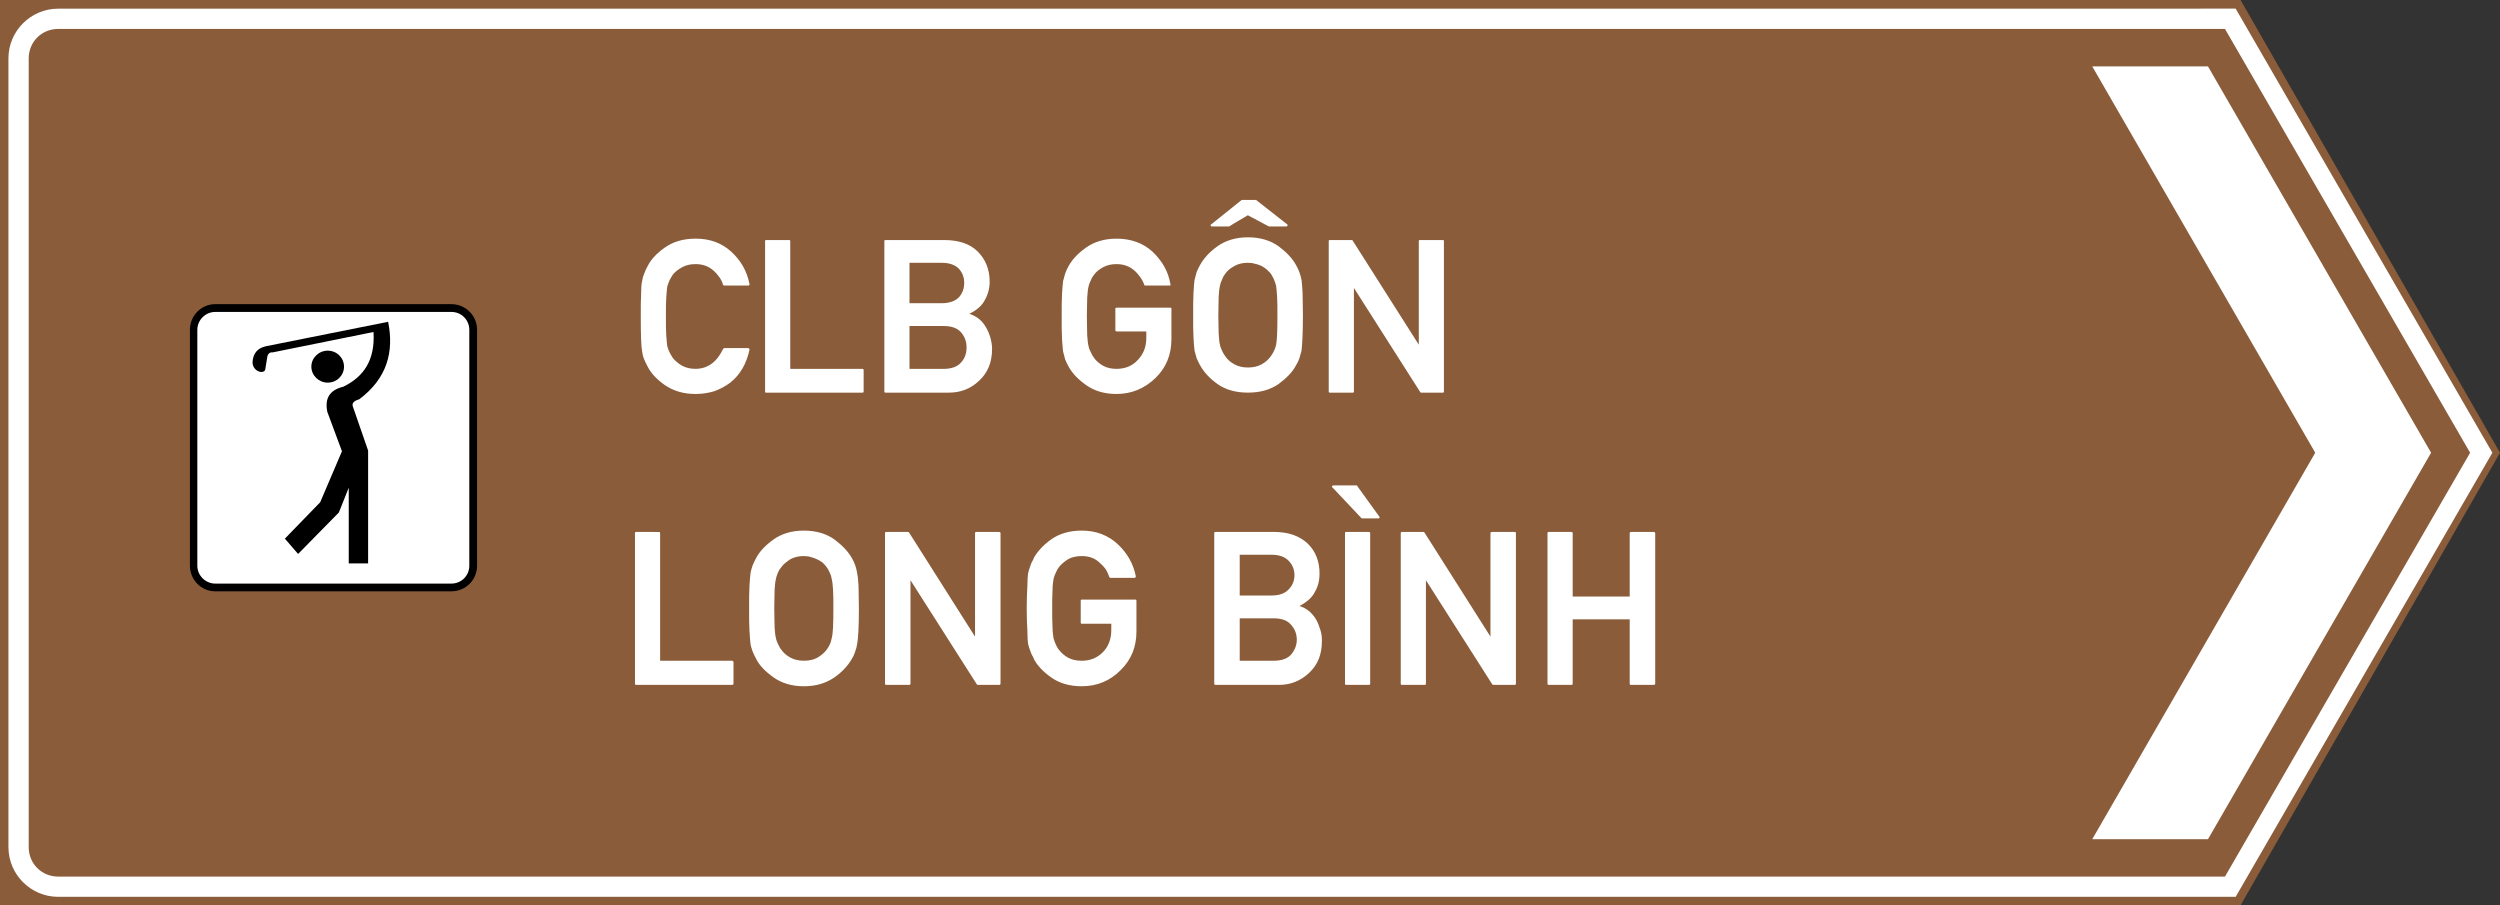 <?xml version="1.0" encoding="UTF-8" standalone="no"?>
<svg
   xmlns:dc="http://purl.org/dc/elements/1.1/"
   xmlns:cc="http://creativecommons.org/ns#"
   xmlns:rdf="http://www.w3.org/1999/02/22-rdf-syntax-ns#"
   xmlns:svg="http://www.w3.org/2000/svg"
   xmlns="http://www.w3.org/2000/svg"
   xmlns:sodipodi="http://sodipodi.sourceforge.net/DTD/sodipodi-0.dtd"
   xmlns:inkscape="http://www.inkscape.org/namespaces/inkscape"
   sodipodi:docname="Vietnam_road_sign_IE461d.svg"
   inkscape:version="1.0 (4035a4fb49, 2020-05-01)"
   id="svg9491"
   version="1.1"
   viewBox="0 0 200 72.423"
   height="72.423mm"
   width="200mm">
  <rect x="0" y="0" width="200" height="72.423" fill="#333333" stroke="none"/>
  <defs
     id="defs9485">
    <clipPath
       id="clipPath2832">
      <path
         inkscape:connector-curvature="0"
         id="path2834"
         d="M -0.24,595.138 H 317.24 V -0.138 H -0.24 Z" />
    </clipPath>
    <clipPath
       id="clipPath2840">
      <path
         inkscape:connector-curvature="0"
         id="path2842"
         d="M 0.03,595.32 H 317.49 V 0 H 0.03 Z" />
    </clipPath>
    <clipPath
       id="clipPath2858">
      <path
         inkscape:connector-curvature="0"
         id="path2860"
         d="M -0.24,595.138 H 317.24 V -0.138 H -0.24 Z" />
    </clipPath>
    <clipPath
       id="clipPath2864">
      <path
         inkscape:connector-curvature="0"
         id="path2866"
         d="M 0.03,595.32 H 317.49 V 0 H 0.03 Z" />
    </clipPath>
    <clipPath
       id="clipPath3306">
      <path
         inkscape:connector-curvature="0"
         id="path3308"
         d="m 199.238,472.977 v -29.74 h 29.744 v 29.74" />
    </clipPath>
    <clipPath
       id="clipPath3322">
      <path
         inkscape:connector-curvature="0"
         id="path3324"
         d="M -0.24,595.138 H 317.24 V -0.138 H -0.24 Z" />
    </clipPath>
    <clipPath
       id="clipPath3330">
      <path
         inkscape:connector-curvature="0"
         id="path3332"
         d="M 0.03,595.32 H 317.49 V 0 H 0.03 Z" />
    </clipPath>
    <clipPath
       id="clipPath3344">
      <path
         inkscape:connector-curvature="0"
         id="path3346"
         d="m 88.233,387.221 v -28.335 h 32.08 v 28.335" />
    </clipPath>
    <clipPath
       id="clipPath3462">
      <path
         inkscape:connector-curvature="0"
         id="path3464"
         d="M -0.24,595.138 H 317.24 V -0.138 H -0.24 Z" />
    </clipPath>
    <clipPath
       id="clipPath3470">
      <path
         inkscape:connector-curvature="0"
         id="path3472"
         d="M 0.03,595.32 H 317.49 V 0 H 0.03 Z" />
    </clipPath>
    <clipPath
       id="clipPath3490">
      <path
         inkscape:connector-curvature="0"
         id="path3492"
         d="M -0.24,595.138 H 317.24 V -0.138 H -0.24 Z" />
    </clipPath>
    <clipPath
       id="clipPath3496">
      <path
         inkscape:connector-curvature="0"
         id="path3498"
         d="M 0.03,595.32 H 317.49 V 0 H 0.03 Z" />
    </clipPath>
    <clipPath
       id="clipPath3520">
      <path
         inkscape:connector-curvature="0"
         id="path3522"
         d="m 254.788,326.215 v -28.309 h 28.326 v 28.309" />
    </clipPath>
    <clipPath
       id="clipPath3544">
      <path
         inkscape:connector-curvature="0"
         id="path3546"
         d="m 145.049,326.142 v -28.333 h 28.342 v 28.333" />
    </clipPath>
    <clipPath
       id="clipPath3682">
      <path
         inkscape:connector-curvature="0"
         id="path3684"
         d="M -0.24,595.138 H 317.24 V -0.138 H -0.24 Z" />
    </clipPath>
    <clipPath
       id="clipPath3690">
      <path
         inkscape:connector-curvature="0"
         id="path3692"
         d="M 0.03,595.32 H 317.49 V 0 H 0.03 Z" />
    </clipPath>
    <clipPath
       id="clipPath3980">
      <path
         inkscape:connector-curvature="0"
         id="path3982"
         d="M -0.24,595.138 H 317.24 V -0.138 H -0.24 Z" />
    </clipPath>
    <clipPath
       id="clipPath3988">
      <path
         inkscape:connector-curvature="0"
         id="path3990"
         d="M 0.03,595.32 H 317.49 V 0 H 0.03 Z" />
    </clipPath>
    <clipPath
       id="clipPath4010">
      <path
         inkscape:connector-curvature="0"
         id="path4012"
         d="M -0.24,595.138 H 317.24 V -0.138 H -0.24 Z" />
    </clipPath>
    <clipPath
       id="clipPath4016">
      <path
         inkscape:connector-curvature="0"
         id="path4018"
         d="M 0.03,595.32 H 317.49 V 0 H 0.03 Z" />
    </clipPath>
    <clipPath
       id="clipPath4062">
      <path
         inkscape:connector-curvature="0"
         id="path4064"
         d="m 200.163,177.773 v -28.284 h 28.283 v 28.284" />
    </clipPath>
    <clipPath
       id="clipPath4090">
      <path
         inkscape:connector-curvature="0"
         id="path4092"
         d="m 34.886,177.515 v -51.632 h 30.367 v 51.632" />
    </clipPath>
    <clipPath
       id="clipPath4106">
      <path
         inkscape:connector-curvature="0"
         id="path4108"
         d="m 34.886,177.515 v -51.632 h 30.367 v 51.632" />
    </clipPath>
    <clipPath
       id="clipPath4272">
      <path
         inkscape:connector-curvature="0"
         id="path4274"
         d="m 34.886,177.515 v -51.632 h 30.367 v 51.632" />
    </clipPath>
    <clipPath
       id="clipPath4304">
      <path
         inkscape:connector-curvature="0"
         id="path4306"
         d="m 254.653,176.442 v -48.167 h 28.317 v 48.167" />
    </clipPath>
    <clipPath
       id="clipPath4310">
      <path
         inkscape:connector-curvature="0"
         id="path4312"
         d="m 253.565,177.983 h 31.181 V 128.8 h -31.181 z" />
    </clipPath>
    <clipPath
       id="clipPath4316">
      <path
         inkscape:connector-curvature="0"
         id="path4318"
         d="M -0.24,595.138 H 317.24 V -0.138 H -0.24 Z" />
    </clipPath>
    <clipPath
       id="clipPath4322">
      <path
         inkscape:connector-curvature="0"
         id="path4324"
         d="M 0.03,595.32 H 317.49 V 0 H 0.03 Z" />
    </clipPath>
    <clipPath
       id="clipPath4456">
      <path
         inkscape:connector-curvature="0"
         id="path4458"
         d="M -0.24,595.138 H 317.24 V -0.138 H -0.24 Z" />
    </clipPath>
    <clipPath
       id="clipPath4464">
      <path
         inkscape:connector-curvature="0"
         id="path4466"
         d="M 0.03,595.32 H 317.49 V 0 H 0.03 Z" />
    </clipPath>
  </defs>
  <sodipodi:namedview
     inkscape:document-rotation="0"
     inkscape:measure-end="0,0"
     inkscape:measure-start="0,0"
     inkscape:window-maximized="1"
     inkscape:window-y="-9"
     inkscape:window-x="-9"
     inkscape:window-height="1001"
     inkscape:window-width="1920"
     showgrid="false"
     inkscape:current-layer="layer1"
     inkscape:document-units="mm"
     inkscape:cy="6.1972926"
     inkscape:cx="430.36697"
     inkscape:zoom="1.2665904"
     inkscape:pageshadow="2"
     inkscape:pageopacity="0.0"
     borderopacity="1.0"
     bordercolor="#666666"
     pagecolor="#ffffff"
     id="base" />
  <g
     transform="translate(-208.34,-938.11)"
     id="layer1"
     inkscape:groupmode="layer"
     inkscape:label="Layer 1">
    <path
       id="rect4346-1"
       style="opacity:1;fill:#8a5c3a;fill-opacity:1;fill-rule:evenodd;stroke-width:1.007;stroke-linecap:square;stroke-miterlimit:10;paint-order:stroke fill markers"
       d="m 208.34,938.11 h 179.244 l 20.756,36.219 -20.756,36.204 H 208.34 Z"
       sodipodi:nodetypes="cccccc" />
    <path
       sodipodi:nodetypes="ccssssccccccccccccsssscc"
       id="path4356-2"
       style="color:#000000;font-style:normal;font-variant:normal;font-weight:normal;font-stretch:normal;font-size:medium;line-height:normal;font-family:sans-serif;font-variant-ligatures:normal;font-variant-position:normal;font-variant-caps:normal;font-variant-numeric:normal;font-variant-alternates:normal;font-variant-east-asian:normal;font-feature-settings:normal;font-variation-settings:normal;text-indent:0;text-align:start;text-decoration:none;text-decoration-line:none;text-decoration-style:solid;text-decoration-color:#000000;letter-spacing:normal;word-spacing:normal;text-transform:none;writing-mode:lr-tb;direction:ltr;text-orientation:mixed;dominant-baseline:auto;baseline-shift:baseline;text-anchor:start;white-space:normal;shape-padding:0;shape-margin:0;inline-size:0;clip-rule:nonzero;display:inline;overflow:visible;visibility:visible;opacity:1;isolation:auto;mix-blend-mode:normal;color-interpolation:sRGB;color-interpolation-filters:linearRGB;solid-color:#000000;solid-opacity:1;vector-effect:none;fill:#ffffff;fill-opacity:1;fill-rule:evenodd;stroke:none;stroke-width:1.008;stroke-linecap:square;stroke-linejoin:miter;stroke-miterlimit:10;stroke-dasharray:none;stroke-dashoffset:0;stroke-opacity:1;paint-order:stroke fill markers;color-rendering:auto;image-rendering:auto;shape-rendering:auto;text-rendering:auto;enable-background:accumulate;stop-color:#000000;stop-opacity:1"
       d="m 383.286,938.801 c 1e-5,10e-4 -5e-5,0.002 0,0.003 H 212.992 c -2.188,0 -3.977,1.787 -3.977,3.975 v 63.102 c 0,2.188 1.789,3.975 3.977,3.975 h 170.299 0.433 3.469 l 20.536,-35.527 -20.536,-35.529 z m 0.438,1.623 h 2.614 l 19.612,33.906 -19.612,33.907 h -2.614 -0.433 -170.299 c -1.319,0 -2.356,-1.036 -2.356,-2.355 v -63.102 c 0,-1.319 1.037,-2.355 2.356,-2.355 h 170.732 z" />
    <path
       id="rect4373-7"
       style="opacity:1;fill:#ffffff;fill-opacity:1;fill-rule:evenodd;stroke:none;stroke-width:1.008;stroke-linecap:square;stroke-miterlimit:10;stroke-dasharray:none;stroke-opacity:1;paint-order:stroke fill markers"
       d="m 375.721,943.424 h 9.258 l 17.849,30.905 -17.849,30.916 h -9.258 l 17.838,-30.916 z"
       sodipodi:nodetypes="ccccccc" />
    <path
       id="path1581"
       style="fill:#ffffff;fill-opacity:1;fill-rule:nonzero;stroke:none;stroke-width:0.353;opacity:1"
       d="m 307.681,954.103 -2.446,1.958 c -0.054,0.027 -0.054,0.056 -0.054,0.081 0.027,0.056 0.054,0.084 0.108,0.084 h 1.387 c 0.243,-0.164 0.487,-0.299 0.759,-0.463 0.245,-0.135 0.49,-0.298 0.732,-0.433 l 1.685,0.897 h 1.416 c 0.027,0 0.054,-0.027 0.081,-0.084 0,-0.025 2e-5,-0.054 -0.027,-0.081 l -2.501,-1.958 z m 0.487,2.992 c -0.948,0 -1.764,0.245 -2.418,0.708 -0.652,0.461 -1.114,0.977 -1.413,1.521 -0.11,0.191 -0.191,0.382 -0.272,0.571 -0.054,0.191 -0.108,0.41 -0.164,0.625 -0.027,0.191 -0.054,0.543 -0.081,1.006 -0.027,0.463 -0.027,1.061 -0.027,1.793 0,0.735 -2e-5,1.333 0.027,1.793 0.027,0.465 0.054,0.819 0.081,1.037 0.056,0.189 0.11,0.406 0.164,0.597 0.081,0.189 0.162,0.38 0.272,0.569 0.299,0.546 0.762,1.063 1.413,1.524 0.654,0.461 1.469,0.681 2.418,0.681 0.98,0 1.767,-0.22 2.45,-0.681 0.652,-0.488 1.14,-0.978 1.412,-1.524 0.11,-0.162 0.19,-0.351 0.271,-0.569 0.054,-0.191 0.11,-0.382 0.164,-0.597 0.054,-0.463 0.108,-1.389 0.108,-2.83 0,-0.733 -0.027,-1.33 -0.027,-1.793 -0.027,-0.463 -0.054,-0.815 -0.081,-1.006 -0.083,-0.434 -0.218,-0.814 -0.436,-1.196 -0.299,-0.544 -0.76,-1.033 -1.412,-1.521 -0.656,-0.463 -1.47,-0.708 -2.45,-0.708 z m -44.191,0.108 c -0.98,0 -1.793,0.247 -2.447,0.708 -0.652,0.461 -1.114,0.951 -1.384,1.497 -0.11,0.189 -0.191,0.38 -0.272,0.597 -0.083,0.189 -0.137,0.379 -0.164,0.597 -0.054,0.216 -0.081,0.542 -0.081,1.034 -0.027,0.461 -0.027,1.058 -0.027,1.793 0,1.44 0.027,2.394 0.108,2.8 0.027,0.218 0.081,0.436 0.164,0.624 0.081,0.191 0.162,0.38 0.272,0.573 0.27,0.544 0.732,1.032 1.384,1.492 0.679,0.465 1.494,0.71 2.447,0.71 0.542,0 1.034,-0.08 1.495,-0.217 0.463,-0.166 0.869,-0.382 1.278,-0.681 0.787,-0.625 1.303,-1.497 1.548,-2.636 0.027,-0.029 4.4e-4,-0.054 -0.029,-0.084 0,-0.027 -0.025,-0.054 -0.081,-0.054 h -1.901 c -0.027,0 -0.054,0.027 -0.054,0.027 -0.027,0.027 -0.027,0.027 -0.054,0.056 -0.49,1.031 -1.223,1.578 -2.203,1.578 -0.409,0 -0.761,-0.084 -1.06,-0.245 -0.299,-0.166 -0.544,-0.384 -0.733,-0.6 -0.083,-0.137 -0.191,-0.299 -0.274,-0.463 -0.081,-0.162 -0.135,-0.326 -0.189,-0.515 -0.027,-0.191 -0.054,-0.492 -0.081,-0.872 -0.027,-0.407 -0.027,-0.896 -0.027,-1.494 0,-0.6 0,-1.114 0.027,-1.494 0.027,-0.409 0.054,-0.71 0.081,-0.899 0.054,-0.164 0.108,-0.353 0.189,-0.517 0.083,-0.162 0.191,-0.326 0.274,-0.461 0.189,-0.218 0.434,-0.409 0.733,-0.571 0.299,-0.164 0.651,-0.248 1.06,-0.248 0.569,0 1.034,0.166 1.414,0.492 0.191,0.162 0.353,0.353 0.49,0.542 0.135,0.191 0.245,0.382 0.299,0.627 0.027,0.025 0.054,0.054 0.108,0.054 h 1.901 c 0.056,0 0.081,-2.6e-4 0.081,-0.029 0.029,-0.025 0.056,-0.054 0.029,-0.081 -0.191,-1.004 -0.654,-1.849 -1.44,-2.582 -0.762,-0.706 -1.713,-1.06 -2.881,-1.06 z m 33.675,0 c -0.953,0 -1.766,0.247 -2.418,0.708 -0.654,0.461 -1.114,0.951 -1.413,1.497 -0.11,0.189 -0.191,0.38 -0.272,0.597 -0.054,0.189 -0.108,0.379 -0.162,0.597 -0.027,0.216 -0.056,0.542 -0.085,1.034 -0.027,0.461 -0.027,1.058 -0.027,1.793 0,0.735 0,1.33 0.027,1.793 0.029,0.463 0.058,0.789 0.085,1.007 0.054,0.218 0.108,0.436 0.162,0.624 0.081,0.191 0.162,0.38 0.272,0.573 0.299,0.544 0.759,1.032 1.413,1.492 0.652,0.465 1.465,0.71 2.418,0.71 1.222,0 2.257,-0.438 3.126,-1.278 0.843,-0.816 1.276,-1.849 1.276,-3.101 v -2.447 c 0,-0.054 -0.027,-0.081 -0.108,-0.081 h -4.267 c -0.056,0 -0.11,0.027 -0.11,0.081 v 1.742 c 0,0.054 0.053,0.081 0.11,0.081 h 2.366 v 0.517 c 0,0.735 -0.245,1.333 -0.708,1.793 -0.436,0.465 -1.007,0.683 -1.685,0.683 -0.409,0 -0.761,-0.084 -1.06,-0.245 -0.299,-0.166 -0.544,-0.384 -0.706,-0.6 -0.108,-0.137 -0.19,-0.299 -0.271,-0.463 -0.081,-0.162 -0.164,-0.326 -0.191,-0.515 -0.054,-0.191 -0.081,-0.492 -0.108,-0.872 0,-0.407 -0.027,-0.896 -0.027,-1.494 0,-0.6 0.027,-1.114 0.027,-1.494 0.027,-0.409 0.054,-0.71 0.108,-0.899 0.027,-0.164 0.11,-0.353 0.191,-0.517 0.054,-0.162 0.163,-0.326 0.271,-0.461 0.162,-0.218 0.407,-0.409 0.706,-0.571 0.299,-0.164 0.651,-0.248 1.06,-0.248 0.571,0 1.032,0.166 1.414,0.492 0.191,0.162 0.355,0.353 0.49,0.542 0.135,0.191 0.245,0.382 0.326,0.627 0,0.025 0.027,0.054 0.081,0.054 h 1.93 c 0.027,0 0.054,-2.8e-4 0.081,-0.029 0.027,-0.025 0.027,-0.054 0,-0.081 -0.164,-1.004 -0.651,-1.849 -1.413,-2.582 -0.76,-0.706 -1.74,-1.06 -2.908,-1.06 z m -28.023,0.11 c -0.054,0 -0.081,0.027 -0.081,0.081 v 12.046 c 0,0.054 0.027,0.081 0.081,0.081 h 7.692 c 0.083,0 0.11,-0.027 0.11,-0.081 v -1.712 c 0,-0.083 -0.027,-0.108 -0.11,-0.108 h -5.76 v -10.225 c 0,-0.054 -0.029,-0.081 -0.11,-0.081 z m 9.569,0 c -0.083,0 -0.11,0.027 -0.11,0.081 v 12.046 c 0,0.054 0.027,0.081 0.11,0.081 h 5.054 c 0.924,0 1.739,-0.301 2.418,-0.953 0.681,-0.625 1.037,-1.467 1.037,-2.555 0,-0.299 -0.057,-0.598 -0.14,-0.899 -0.081,-0.299 -0.215,-0.595 -0.379,-0.867 -0.299,-0.517 -0.733,-0.843 -1.304,-1.034 0.625,-0.299 1.032,-0.678 1.25,-1.114 0.245,-0.434 0.379,-0.926 0.379,-1.47 0,-0.948 -0.326,-1.767 -0.951,-2.392 -0.625,-0.625 -1.521,-0.924 -2.717,-0.924 z m 35.522,0 c -0.054,0 -0.081,0.027 -0.081,0.081 v 12.046 c 0,0.054 0.027,0.081 0.081,0.081 h 1.849 c 0.054,0 0.084,-0.027 0.084,-0.081 v -8.295 l 5.299,8.322 c 0.027,0.054 0.054,0.054 0.081,0.054 h 1.739 c 0.054,0 0.081,-0.027 0.081,-0.081 v -12.046 c 0,-0.054 -0.027,-0.081 -0.081,-0.081 h -1.847 c -0.054,0 -0.081,0.027 -0.081,0.081 v 8.292 l -5.301,-8.346 c -0.027,-0.027 -0.054,-0.027 -0.081,-0.027 z m -33.621,1.82 h 2.555 c 0.625,0 1.087,0.162 1.386,0.463 0.299,0.328 0.436,0.707 0.436,1.141 0,0.461 -0.137,0.843 -0.436,1.171 -0.299,0.297 -0.762,0.46 -1.386,0.46 h -2.555 z m 27.069,0 c 0.218,0 0.41,0.027 0.571,0.081 0.191,0.027 0.355,0.111 0.517,0.167 0.137,0.081 0.272,0.162 0.407,0.27 0.11,0.11 0.217,0.217 0.298,0.298 0.11,0.137 0.191,0.299 0.272,0.463 0.083,0.191 0.137,0.353 0.193,0.544 0.027,0.162 0.054,0.463 0.081,0.843 0.027,0.407 0.027,0.896 0.027,1.521 0,1.225 -0.027,2.011 -0.108,2.393 -0.083,0.353 -0.247,0.679 -0.465,0.953 -0.189,0.243 -0.406,0.434 -0.705,0.596 -0.299,0.166 -0.652,0.247 -1.088,0.247 -0.407,0 -0.76,-0.081 -1.058,-0.247 -0.299,-0.162 -0.544,-0.353 -0.705,-0.596 -0.11,-0.137 -0.191,-0.274 -0.272,-0.436 -0.081,-0.189 -0.163,-0.353 -0.19,-0.517 -0.054,-0.189 -0.081,-0.489 -0.108,-0.898 0,-0.38 -0.027,-0.895 -0.027,-1.495 0,-0.598 0.027,-1.085 0.027,-1.494 0.027,-0.407 0.054,-0.681 0.108,-0.87 0.027,-0.191 0.11,-0.353 0.19,-0.544 0.054,-0.164 0.162,-0.326 0.272,-0.463 0.162,-0.216 0.406,-0.406 0.705,-0.568 0.299,-0.166 0.652,-0.248 1.058,-0.248 z m -27.069,5.059 h 2.719 c 0.652,0 1.115,0.162 1.414,0.515 0.299,0.353 0.433,0.737 0.433,1.198 0,0.461 -0.134,0.87 -0.433,1.196 -0.299,0.355 -0.789,0.519 -1.414,0.519 h -2.719 z m 33.892,12.748 c -0.027,0 -0.054,0.029 -0.081,0.056 -0.027,0.027 -0.027,0.081 0.027,0.108 l 2.311,2.449 0.029,0.027 h 0.054 1.277 c 0.054,0 0.081,2e-5 0.081,-0.027 0.027,-0.027 0.027,-0.083 0,-0.11 l -1.766,-2.447 c 0,-0.056 -0.027,-0.056 -0.081,-0.056 z m -42.344,3.618 c -0.951,0 -1.766,0.243 -2.42,0.706 -0.652,0.465 -1.141,0.98 -1.413,1.524 -0.108,0.189 -0.189,0.379 -0.27,0.568 -0.056,0.193 -0.137,0.412 -0.164,0.629 -0.027,0.216 -0.054,0.541 -0.081,1.002 -0.029,0.463 -0.029,1.063 -0.029,1.796 0,0.735 -4.3e-4,1.333 0.029,1.796 0.027,0.49 0.054,0.813 0.081,1.033 0.027,0.218 0.108,0.407 0.164,0.598 0.081,0.191 0.162,0.379 0.27,0.571 0.272,0.569 0.762,1.06 1.413,1.521 0.654,0.463 1.47,0.708 2.42,0.708 0.978,0 1.767,-0.245 2.446,-0.708 0.652,-0.461 1.115,-0.977 1.416,-1.521 0.108,-0.164 0.188,-0.353 0.244,-0.544 0.081,-0.218 0.135,-0.407 0.162,-0.625 0.083,-0.436 0.137,-1.386 0.137,-2.829 0,-0.733 -0.029,-1.333 -0.029,-1.796 -0.025,-0.461 -0.054,-0.786 -0.108,-1.002 -0.054,-0.409 -0.19,-0.818 -0.406,-1.197 -0.301,-0.544 -0.764,-1.034 -1.416,-1.524 -0.652,-0.463 -1.468,-0.706 -2.446,-0.706 z m 22.232,0 c -0.978,0 -1.793,0.243 -2.447,0.706 -0.652,0.465 -1.113,0.98 -1.412,1.524 h 0.027 c -0.11,0.189 -0.218,0.379 -0.272,0.568 -0.081,0.193 -0.136,0.412 -0.19,0.629 -0.027,0.216 -0.054,0.541 -0.054,1.002 -0.027,0.463 -0.054,1.063 -0.054,1.796 0,0.735 0.027,1.333 0.054,1.796 0,0.49 0.027,0.813 0.054,1.033 0.054,0.218 0.11,0.407 0.19,0.598 0.054,0.191 0.162,0.379 0.272,0.571 h -0.027 c 0.299,0.569 0.76,1.06 1.412,1.521 0.654,0.463 1.47,0.708 2.447,0.708 1.225,0 2.256,-0.433 3.099,-1.276 0.87,-0.845 1.278,-1.876 1.278,-3.101 v -2.447 c 0,-0.081 -0.027,-0.108 -0.081,-0.108 h -4.296 c -0.054,0 -0.081,0.027 -0.081,0.108 v 1.714 c 0,0.081 0.027,0.108 0.081,0.108 h 2.364 v 0.517 c 0,0.733 -0.245,1.333 -0.678,1.766 -0.461,0.463 -1.031,0.678 -1.685,0.678 -0.434,0 -0.787,-0.081 -1.085,-0.243 -0.299,-0.164 -0.519,-0.355 -0.708,-0.597 -0.11,-0.11 -0.191,-0.272 -0.272,-0.437 -0.083,-0.162 -0.137,-0.355 -0.191,-0.517 -0.027,-0.191 -0.081,-0.49 -0.081,-0.87 -0.027,-0.407 -0.027,-0.899 -0.027,-1.524 0,-0.598 -1e-5,-1.085 0.027,-1.497 0,-0.38 0.054,-0.678 0.081,-0.867 0.054,-0.191 0.108,-0.353 0.191,-0.517 0.081,-0.189 0.162,-0.326 0.272,-0.463 0.189,-0.218 0.409,-0.406 0.708,-0.597 0.299,-0.164 0.652,-0.245 1.085,-0.245 0.571,0 1.033,0.164 1.386,0.49 0.218,0.189 0.379,0.353 0.517,0.544 0.135,0.191 0.216,0.409 0.299,0.624 0,0.054 0.054,0.084 0.081,0.084 h 1.931 c 0.029,0 0.053,-0.029 0.083,-0.029 0.027,-0.025 0.027,-0.054 0.027,-0.108 -0.193,-0.98 -0.681,-1.849 -1.443,-2.555 -0.762,-0.708 -1.712,-1.088 -2.88,-1.088 z m -35.657,0.108 c -0.056,0 -0.084,0.027 -0.084,0.11 v 12.016 c 0,0.081 0.027,0.108 0.084,0.108 h 7.69 c 0.054,0 0.108,-0.027 0.108,-0.108 v -1.712 c 0,-0.054 -0.054,-0.11 -0.108,-0.11 h -5.762 v -10.193 c 0,-0.083 -0.027,-0.11 -0.108,-0.11 z m 20.029,0 c -0.081,0 -0.11,0.027 -0.11,0.11 v 12.016 c 0,0.081 0.029,0.108 0.11,0.108 h 1.82 c 0.054,0 0.108,-0.027 0.108,-0.108 v -8.265 l 5.301,8.319 c 0,0.027 0.054,0.054 0.081,0.054 h 1.712 c 0.056,0 0.11,-0.027 0.11,-0.108 v -12.016 c 0,-0.083 -0.054,-0.11 -0.11,-0.11 h -1.82 c -0.083,0 -0.11,0.027 -0.11,0.11 v 8.263 l -5.272,-8.319 c -0.027,-0.027 -0.054,-0.054 -0.081,-0.054 z m 26.337,0 c -0.081,0 -0.108,0.027 -0.108,0.11 v 12.016 c 0,0.081 0.027,0.108 0.108,0.108 h 5.083 c 0.924,0 1.71,-0.324 2.389,-0.951 0.708,-0.654 1.033,-1.495 1.033,-2.558 0,-0.324 -0.027,-0.622 -0.135,-0.921 -0.083,-0.272 -0.191,-0.571 -0.355,-0.843 -0.324,-0.519 -0.76,-0.872 -1.304,-1.034 0.598,-0.326 1.005,-0.679 1.223,-1.115 0.272,-0.463 0.382,-0.953 0.382,-1.47 0,-0.978 -0.301,-1.766 -0.925,-2.391 -0.652,-0.627 -1.548,-0.953 -2.717,-0.953 z m 10.434,0 c -0.054,0 -0.081,0.027 -0.081,0.11 v 12.016 c 0,0.081 0.027,0.108 0.081,0.108 h 1.825 c 0.081,0 0.108,-0.027 0.108,-0.108 v -12.016 c 0,-0.083 -0.027,-0.11 -0.108,-0.11 z m 4.459,0 c -0.054,0 -0.081,0.027 -0.081,0.11 v 12.016 c 0,0.081 0.027,0.108 0.081,0.108 h 1.85 c 0.054,0 0.083,-0.027 0.083,-0.108 v -8.265 l 5.299,8.319 c 0.027,0.027 0.054,0.054 0.081,0.054 h 1.712 c 0.081,0 0.108,-0.027 0.108,-0.108 v -12.016 c 0,-0.083 -0.027,-0.11 -0.108,-0.11 h -1.82 c -0.054,0 -0.108,0.027 -0.108,0.11 v 8.263 l -5.274,-8.319 c -0.027,-0.027 -0.054,-0.054 -0.081,-0.054 z m 11.741,0 c -0.054,0 -0.081,0.027 -0.081,0.11 v 12.016 c 0,0.081 0.027,0.108 0.081,0.108 h 1.823 c 0.081,0 0.11,-0.027 0.11,-0.108 v -5.137 h 4.562 v 5.137 c 0,0.081 0.029,0.108 0.11,0.108 h 1.822 c 0.054,0 0.108,-0.027 0.108,-0.108 v -12.016 c 0,-0.083 -0.054,-0.11 -0.108,-0.11 h -1.822 c -0.081,0 -0.11,0.027 -0.11,0.11 v 5.056 h -4.562 v -5.056 c 0,-0.083 -0.029,-0.11 -0.11,-0.11 z M 307.517,982.488 h 2.526 c 0.629,0 1.09,0.164 1.389,0.488 0.299,0.299 0.464,0.683 0.464,1.144 0,0.463 -0.165,0.843 -0.464,1.142 -0.299,0.328 -0.76,0.49 -1.389,0.49 h -2.526 z m -34.87,0.108 c 0.218,0 0.407,0.027 0.571,0.081 0.191,0.056 0.353,0.11 0.517,0.191 0.135,0.054 0.27,0.163 0.407,0.244 0.108,0.108 0.217,0.218 0.298,0.326 0.108,0.137 0.189,0.274 0.272,0.463 0.081,0.164 0.135,0.326 0.162,0.517 0.056,0.189 0.084,0.46 0.11,0.867 0.027,0.384 0.027,0.899 0.027,1.497 0,1.225 -0.027,2.04 -0.137,2.393 -0.054,0.355 -0.216,0.681 -0.434,0.953 -0.191,0.243 -0.436,0.433 -0.705,0.597 -0.299,0.162 -0.654,0.243 -1.088,0.243 -0.407,0 -0.759,-0.081 -1.06,-0.243 -0.299,-0.164 -0.542,-0.355 -0.706,-0.597 -0.108,-0.11 -0.188,-0.272 -0.271,-0.437 -0.081,-0.162 -0.164,-0.355 -0.191,-0.517 -0.056,-0.191 -0.084,-0.49 -0.11,-0.87 0,-0.407 -0.027,-0.899 -0.027,-1.524 0,-0.598 0.027,-1.085 0.027,-1.497 0.027,-0.38 0.054,-0.678 0.11,-0.867 0.027,-0.191 0.11,-0.353 0.164,-0.517 0.081,-0.189 0.19,-0.326 0.298,-0.463 0.164,-0.218 0.407,-0.406 0.706,-0.597 0.301,-0.164 0.653,-0.245 1.06,-0.245 z m 34.87,4.978 h 2.69 c 0.654,0 1.117,0.162 1.416,0.517 0.299,0.324 0.461,0.733 0.461,1.193 0,0.438 -0.162,0.845 -0.461,1.198 -0.299,0.326 -0.762,0.488 -1.416,0.488 h -2.69 z" />
    <path
       id="path4367"
       d="m 225.558,962.442 c 18.893,0 18.893,0 18.893,0 1.136,0 2.055,0.918 2.055,2.052 0,18.872 0,18.872 0,18.872 0,1.134 -0.919,2.051 -2.055,2.051 -18.893,0 -18.893,0 -18.893,0 -1.109,0 -2.026,-0.917 -2.026,-2.051 0,-18.872 0,-18.872 0,-18.872 0,-1.134 0.918,-2.052 2.026,-2.052 z m 0,0"
       style="opacity:1;fill:#000000;fill-opacity:1;fill-rule:nonzero;stroke:none;stroke-width:0.353" />
    <path
       id="path4369"
       d="m 225.558,984.797 c -0.783,0 -1.432,-0.648 -1.432,-1.43 0,-18.872 0,-18.872 0,-18.872 0,-0.783 0.649,-1.43 1.432,-1.43 18.893,0 18.893,0 18.893,0 0.812,0 1.434,0.648 1.434,1.43 0,18.872 0,18.872 0,18.872 0,0.783 -0.622,1.43 -1.434,1.43 z m 0,0"
       style="opacity:1;fill:#ffffff;fill-opacity:1;fill-rule:nonzero;stroke:none;stroke-width:0.353" />
    <path
       id="path1597"
       style="fill:#000000;fill-opacity:1;fill-rule:evenodd;stroke:none;stroke-width:0.353;opacity:1"
       d="m 239.391,963.853 -9.782,1.957 c -0.708,0.162 -1.009,0.601 -1.063,1.225 -0.054,0.706 0.788,1.058 1.006,0.678 l 0.164,-1.007 c 0.027,-0.243 0.164,-0.435 0.436,-0.406 l 8.07,-1.631 c 0.137,2.256 -0.786,3.586 -2.418,4.377 -1.115,0.272 -1.494,0.951 -1.278,2.012 l 1.171,3.153 -1.742,4.079 -2.825,2.911 1.058,1.224 3.263,-3.319 0.789,-1.984 v 6.062 h 1.549 v -9.027 l -1.223,-3.533 c -0.081,-0.245 0.054,-0.438 0.517,-0.573 2.2,-1.656 2.798,-3.75 2.308,-6.197 z m -4.838,2.31 c -0.706,0 -1.304,0.573 -1.304,1.278 0,0.706 0.598,1.279 1.304,1.279 0.735,0 1.308,-0.574 1.308,-1.279 0,-0.706 -0.573,-1.278 -1.308,-1.278 z" />
  </g>
</svg>
